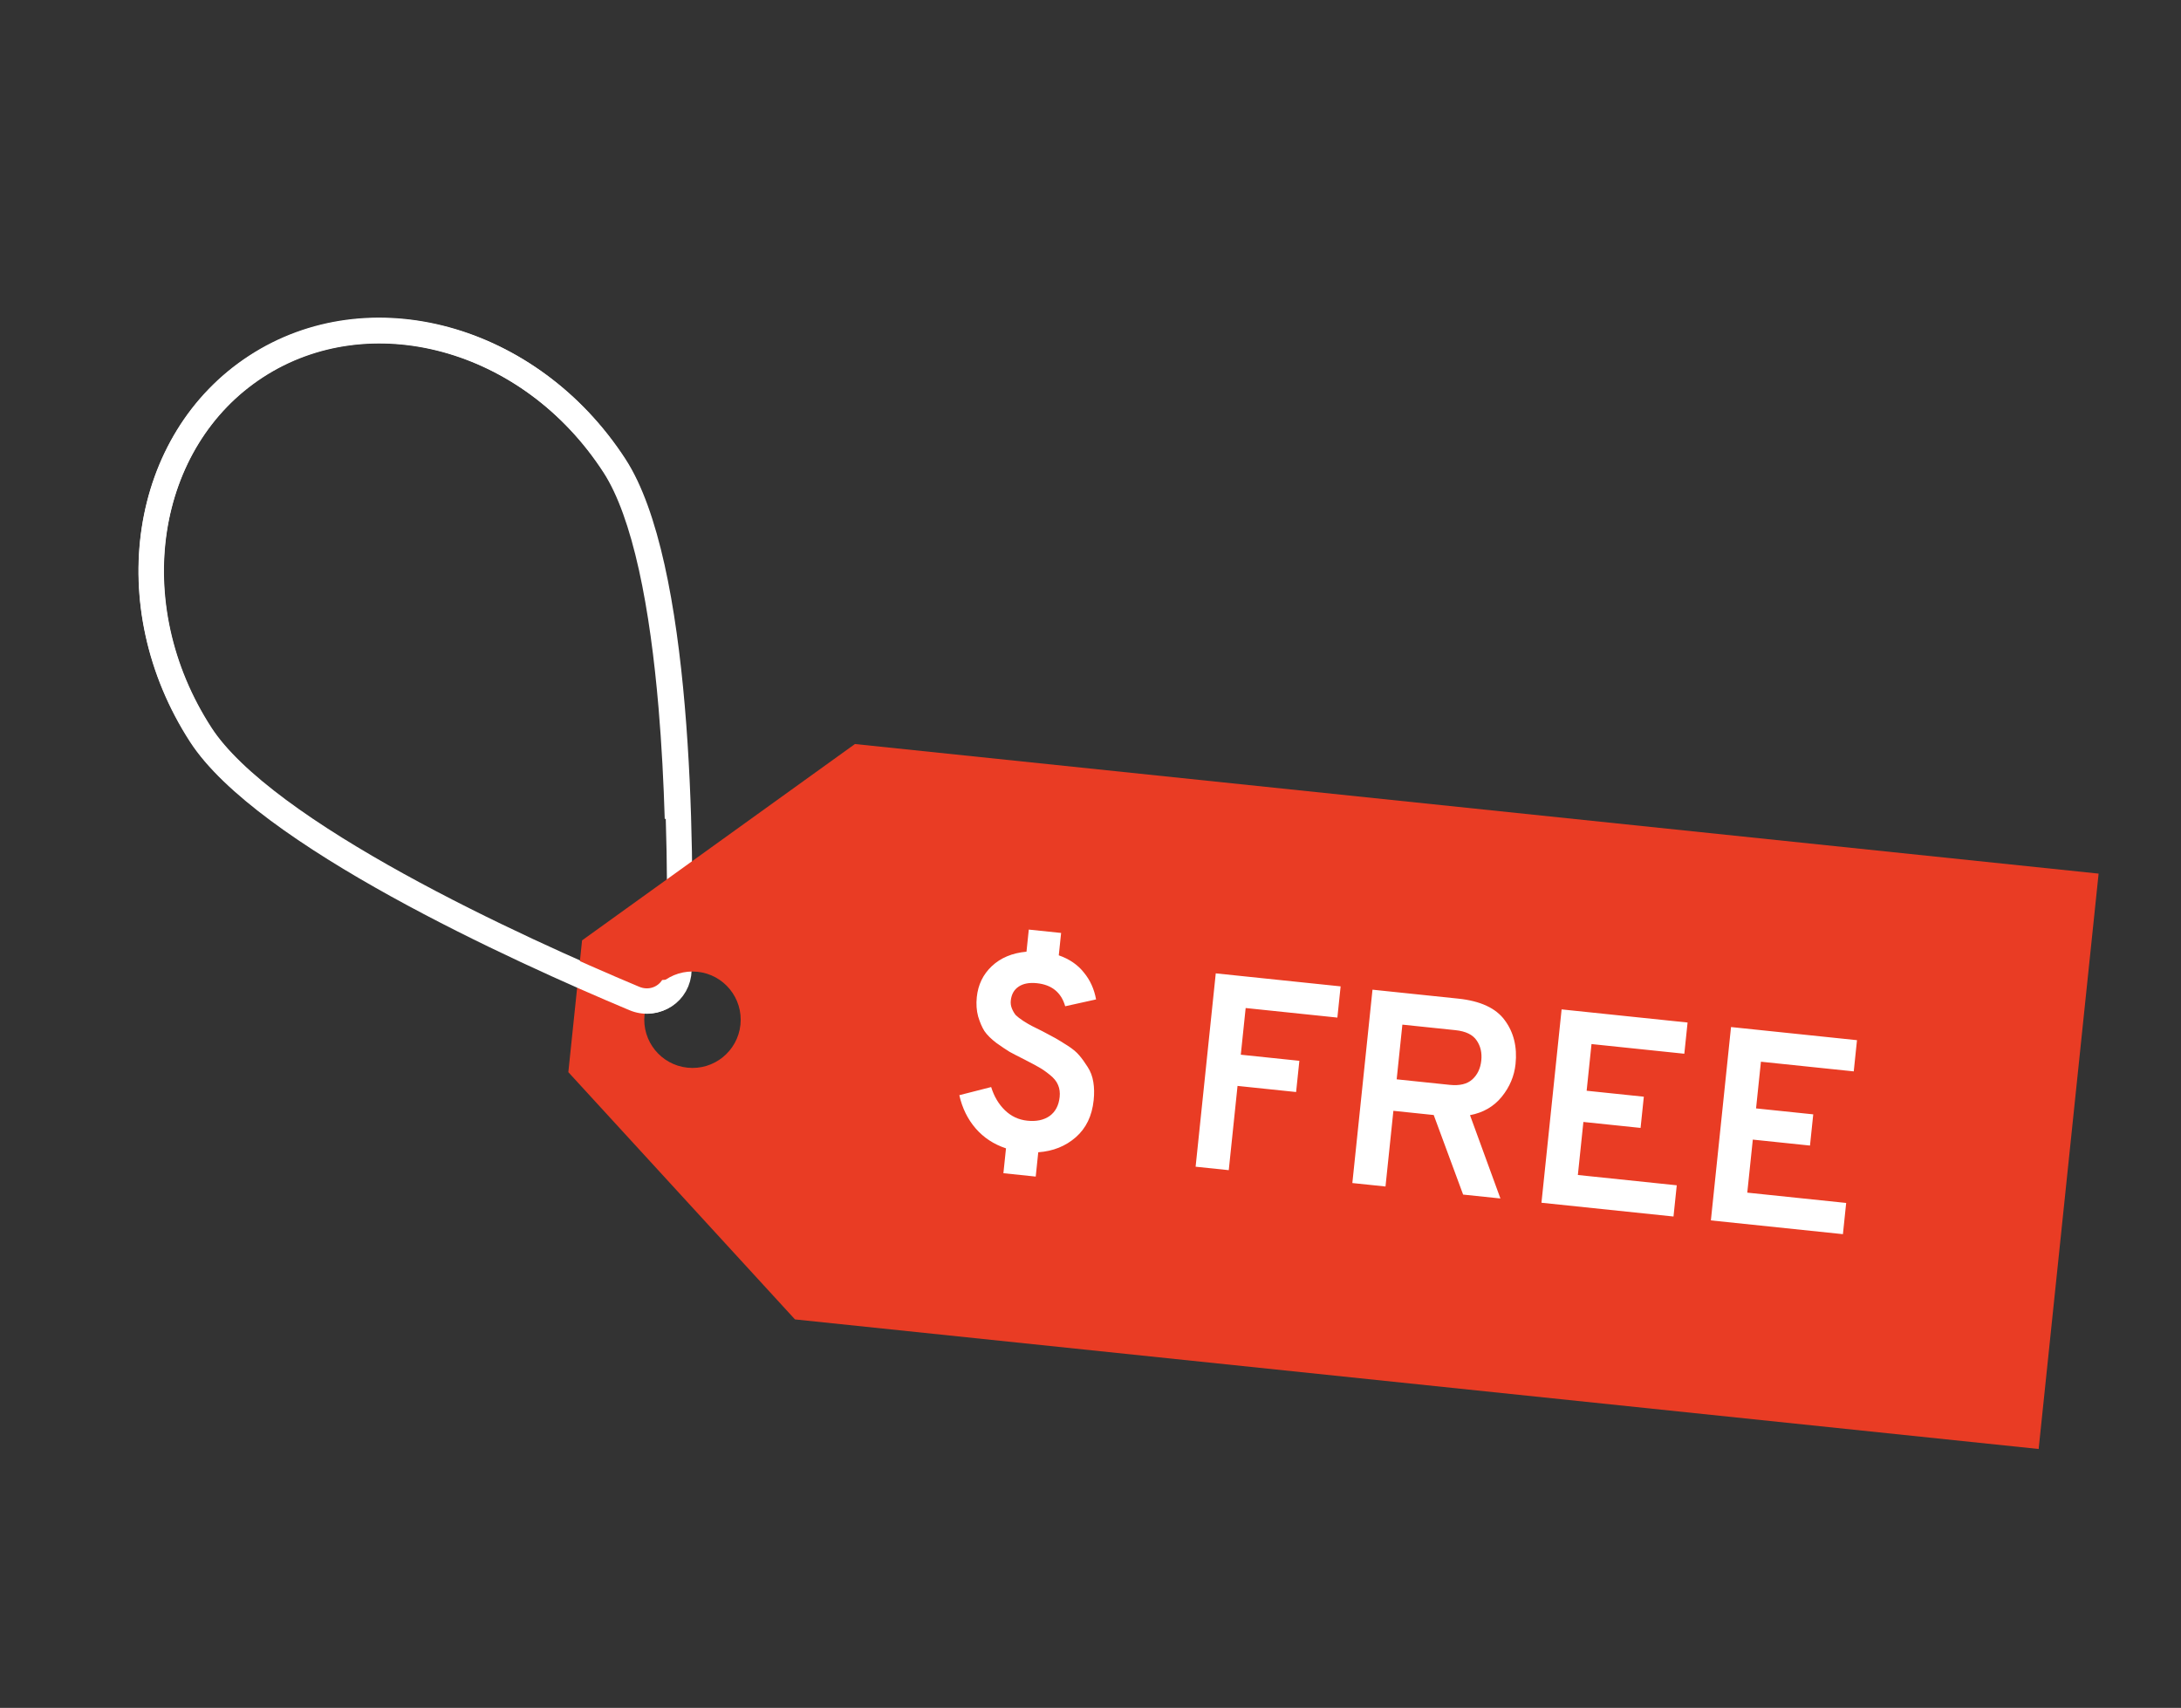<svg width="475" height="372" viewBox="0 0 475 372" fill="none" xmlns="http://www.w3.org/2000/svg">
<rect x="0" y="0" width="475" height="372" fill="#333333" stroke="none"/>
<path d="M133.917 101.495C137.299 106.702 139.975 114.364 142.032 123.582C144.077 132.753 145.465 143.245 146.385 153.961C148.226 175.39 148.179 197.492 147.874 211.256C147.765 216.17 142.93 219.311 138.396 217.414C125.696 212.098 105.483 203.156 86.652 192.764C77.236 187.567 68.213 182.034 60.667 176.438C53.08 170.811 47.167 165.252 43.785 160.046C25.353 131.673 31.14 95.876 55.784 79.867C80.428 63.858 115.486 73.122 133.917 101.495Z" stroke="white" stroke-width="5.519"/>
<path fill-rule="evenodd" clip-rule="evenodd" d="M457.056 190.283L186.197 162.058L126.77 204.823L125.191 219.979L123.779 233.528L173.138 287.38L443.997 315.605L457.056 190.283ZM149.729 232.551C155.497 233.152 160.66 228.964 161.261 223.196C161.862 217.428 157.674 212.265 151.906 211.664C146.138 211.063 140.975 215.252 140.374 221.02C139.773 226.787 143.962 231.95 149.729 232.551Z" fill="#E93C24"/>
<path d="M218.531 255.537L219.096 250.123C216.431 249.237 214.23 247.791 212.493 245.785C210.756 243.78 209.568 241.365 208.93 238.542L215.865 236.771C216.502 238.824 217.503 240.51 218.865 241.827C220.228 243.145 221.852 243.902 223.737 244.099C225.703 244.304 227.319 243.965 228.587 243.084C229.859 242.162 230.591 240.779 230.783 238.934C230.883 237.971 230.77 237.108 230.445 236.344C230.123 235.54 229.512 234.787 228.612 234.085C227.752 233.388 226.958 232.839 226.23 232.438C225.541 232.042 224.504 231.488 223.119 230.776C221.693 230.06 220.616 229.502 219.887 229.102C219.163 228.661 218.197 228.013 216.988 227.157C215.824 226.266 214.961 225.405 214.399 224.577C213.877 223.752 213.42 222.691 213.028 221.393C212.676 220.099 212.58 218.69 212.738 217.166C213.018 214.479 214.103 212.24 215.993 210.451C217.926 208.625 220.449 207.57 223.559 207.286L224.061 202.473L231.1 203.206L230.592 208.08C232.9 208.888 234.717 210.131 236.042 211.81C237.412 213.453 238.302 215.411 238.714 217.684L231.991 219.172C231.129 216.163 229.073 214.49 225.824 214.151C224.18 213.98 222.856 214.227 221.855 214.893C220.853 215.559 220.281 216.574 220.139 217.937C220.076 218.539 220.158 219.115 220.384 219.666C220.611 220.217 220.885 220.691 221.209 221.09C221.576 221.452 222.12 221.874 222.841 222.355C223.601 222.839 224.232 223.209 224.732 223.464C225.233 223.719 226.003 224.103 227.045 224.617C228.314 225.276 229.255 225.78 229.867 226.128C230.48 226.475 231.356 227.013 232.497 227.74C233.637 228.467 234.495 229.184 235.07 229.893C235.649 230.562 236.251 231.395 236.877 232.392C237.507 233.35 237.92 234.447 238.116 235.684C238.315 236.881 238.34 238.201 238.189 239.645C237.834 243.054 236.541 245.737 234.31 247.694C232.079 249.651 229.349 250.745 226.122 250.976L225.571 256.271L218.531 255.537ZM260.393 254.122L264.781 212.007L291.975 214.841L291.267 221.64L271.292 219.558L270.233 229.726L282.988 231.055L282.279 237.853L269.524 236.524L267.612 254.874L260.393 254.122ZM294.528 257.679L298.917 215.564L317.568 217.508C322.421 218.014 325.805 219.583 327.72 222.215C329.675 224.851 330.459 228.035 330.07 231.765C329.798 234.372 328.801 236.741 327.079 238.873C325.357 241.004 323.048 242.345 320.153 242.895L326.776 261.039L318.654 260.193L312.25 242.862L303.466 241.946L301.748 258.431L294.528 257.679ZM304.181 235.088L315.732 236.292C317.898 236.517 319.541 236.121 320.661 235.102C321.78 234.084 322.43 232.712 322.61 230.987C322.785 229.303 322.45 227.849 321.605 226.625C320.763 225.362 319.219 224.613 316.973 224.379L305.422 223.175L304.181 235.088ZM335.715 261.971L340.103 219.856L367.538 222.715L366.829 229.514L346.614 227.407L345.555 237.575L358.009 238.872L357.3 245.671L344.846 244.373L343.643 255.925L365.181 258.169L364.473 264.968L335.715 261.971ZM372.612 265.816L377 223.701L404.435 226.56L403.727 233.358L383.512 231.252L382.452 241.42L394.906 242.717L394.198 249.516L381.744 248.218L380.54 259.769L402.079 262.014L401.37 268.812L372.612 265.816Z" fill="white"/>
<path fill-rule="evenodd" clip-rule="evenodd" d="M131.439 102.917C134.547 107.718 137.128 115.01 139.151 124.125C141.152 133.144 142.518 143.518 143.425 154.177C144.116 162.302 144.535 170.529 144.772 178.362L150.278 178.047C149.403 149.382 146.104 115.41 136.063 99.904C117.013 70.484 80.378 60.446 54.235 77.483C28.093 94.52 22.343 132.181 41.392 161.6C55.954 184.088 111.651 209.367 137.089 220.031C142.855 222.448 149.037 218.959 150.191 213.109L144.217 213.451C143.21 215.029 141.187 215.756 139.22 214.931C126.58 209.632 106.502 200.734 87.828 190.409C78.489 185.245 69.597 179.776 62.197 174.276C54.718 168.716 49.125 163.387 46.017 158.586C28.287 131.205 34.137 97.169 57.235 82.116C80.334 67.063 113.709 75.536 131.439 102.917Z" fill="white"/>
</svg>
